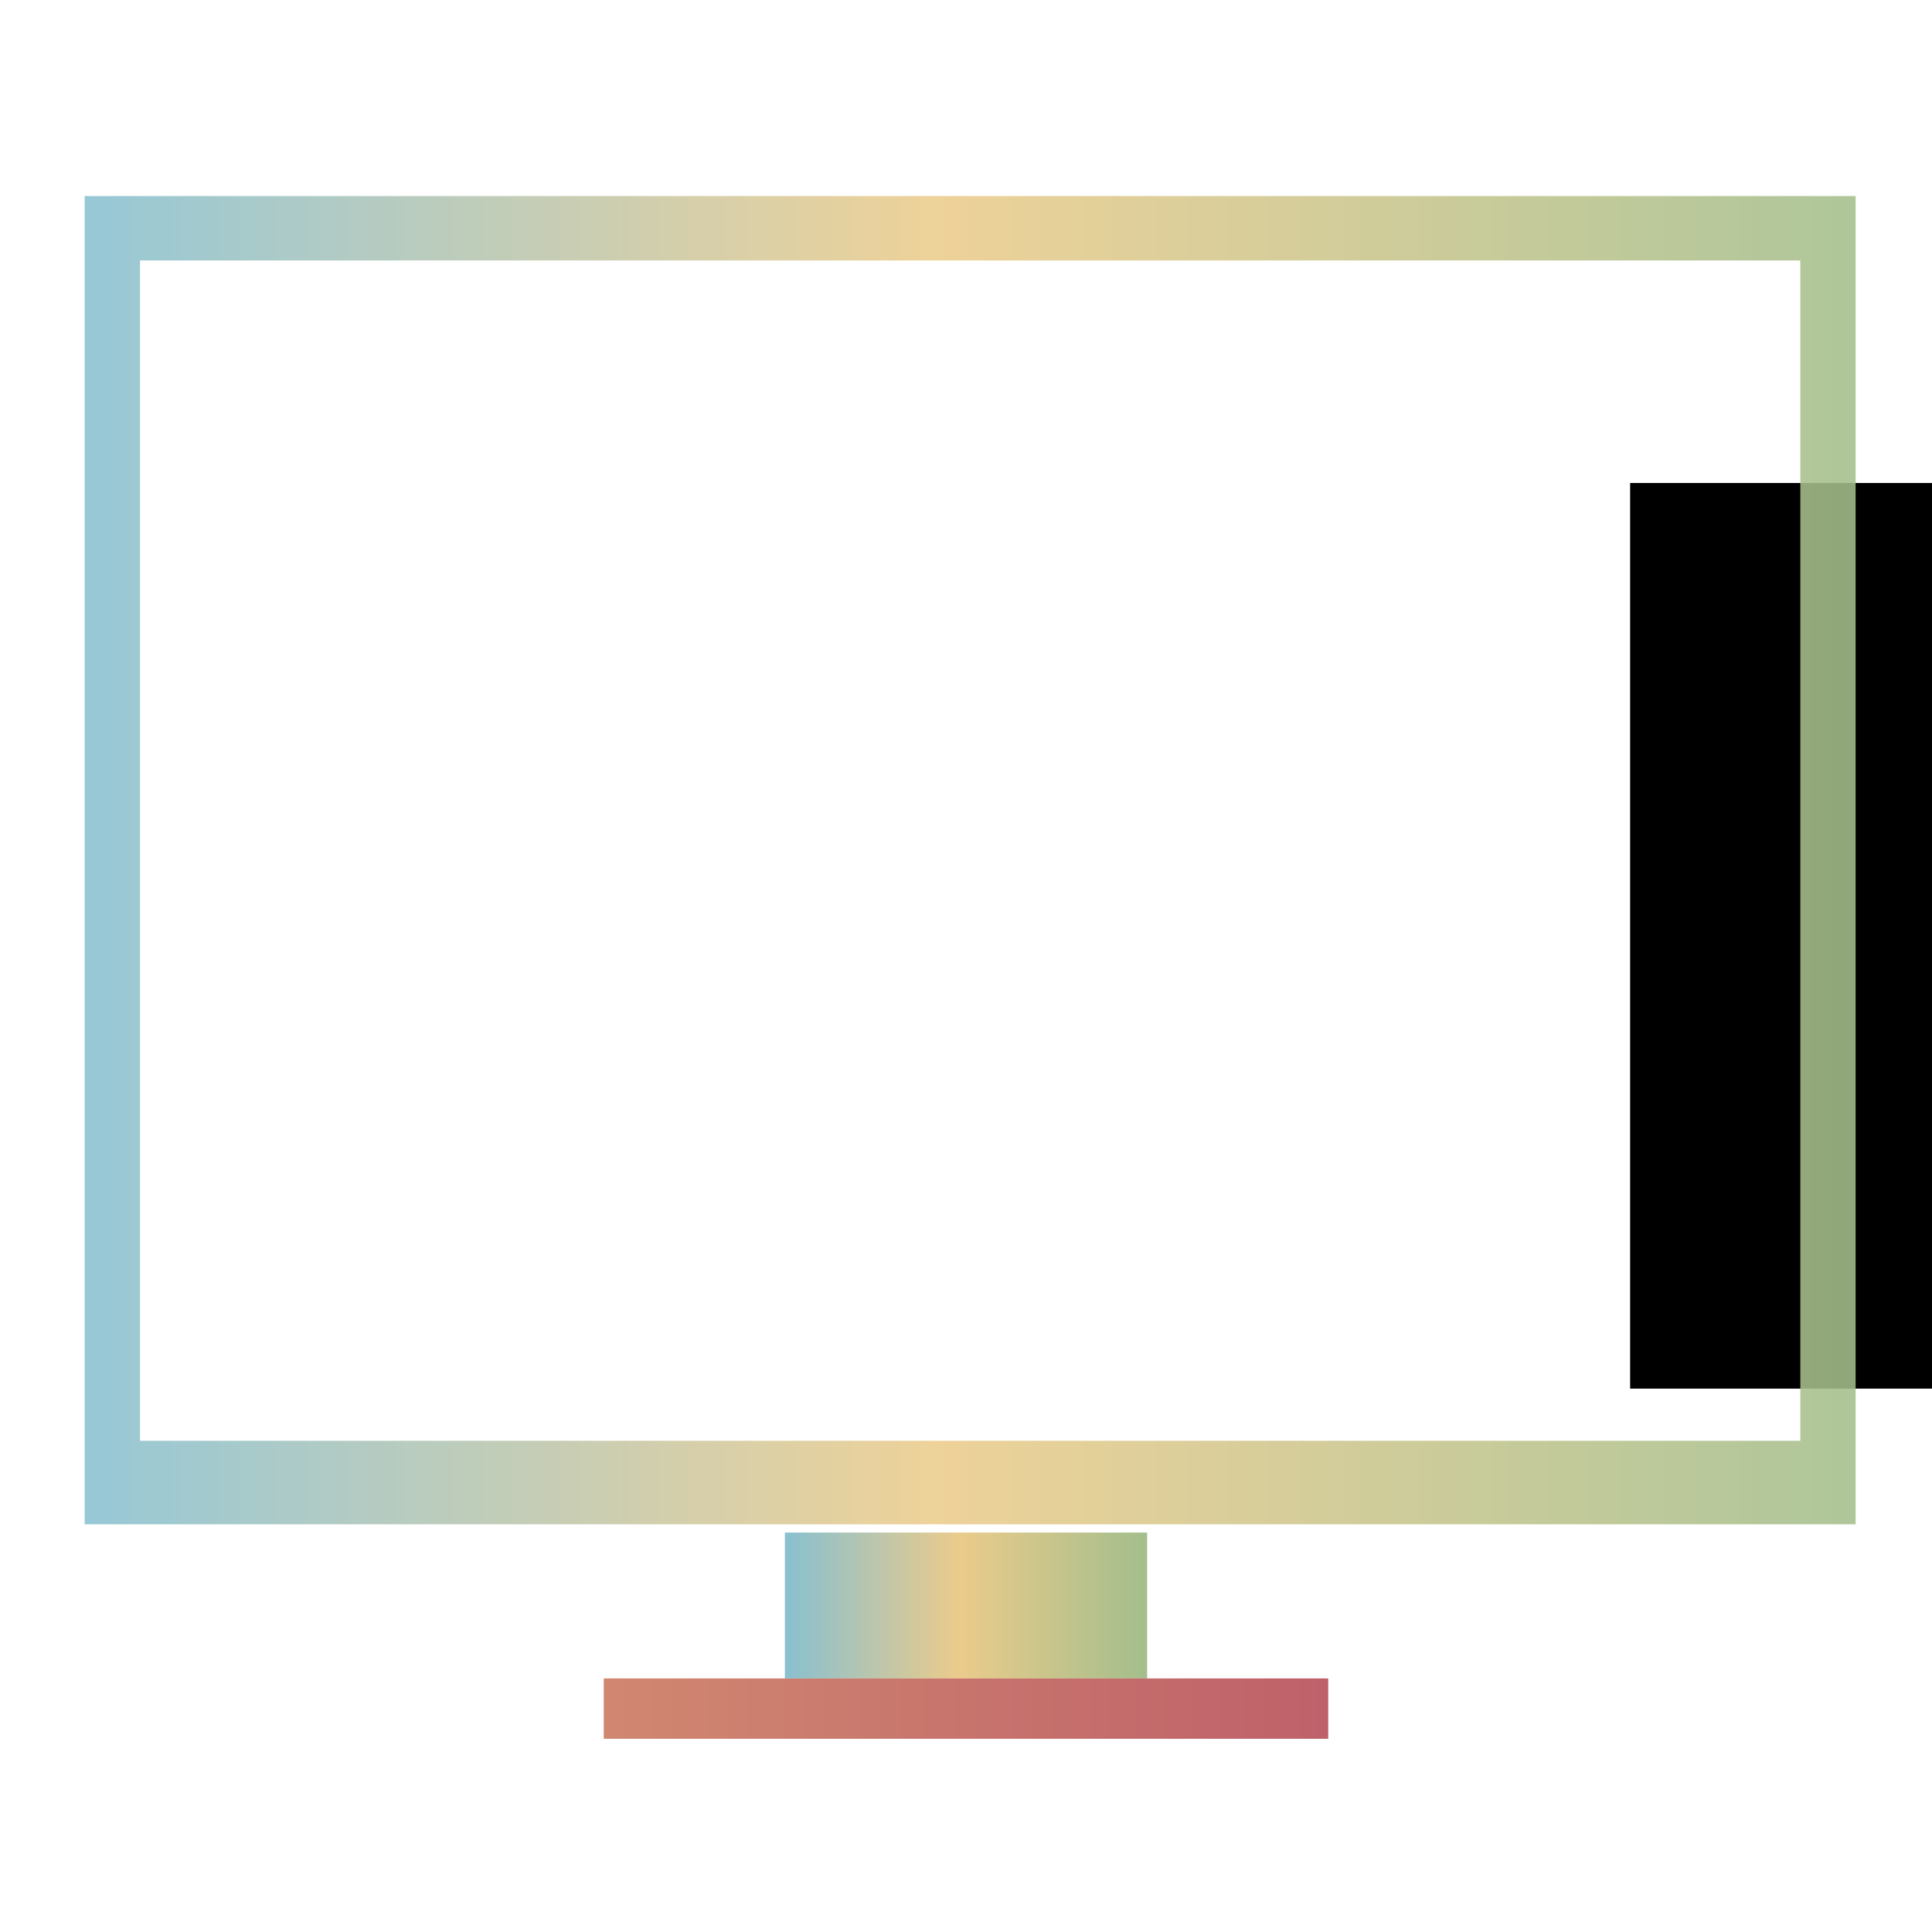 <?xml version="1.0" encoding="UTF-8" standalone="no"?>
<svg
   xmlns:dc="http://purl.org/dc/elements/1.1/"
   xmlns:cc="http://creativecommons.org/ns#"
   xmlns:rdf="http://www.w3.org/1999/02/22-rdf-syntax-ns#"
   xmlns:svg="http://www.w3.org/2000/svg"
   xmlns="http://www.w3.org/2000/svg"
   xmlns:xlink="http://www.w3.org/1999/xlink"
   xmlns:sodipodi="http://sodipodi.sourceforge.net/DTD/sodipodi-0.dtd"
   xmlns:inkscape="http://www.inkscape.org/namespaces/inkscape"
   width="32"
   height="32"
   id="svg3869"
   version="1.1"
   inkscape:version="1.0 (4035a4fb49, 2020-05-01)"
   sodipodi:docname="computer.svg"
   viewBox="0 0 32 32">
  <defs
     id="defs3871">
    <linearGradient
       inkscape:collect="always"
       id="linearGradient872">
      <stop
         style="stop-color:#88c0d0;stop-opacity:1"
         offset="0"
         id="stop868" />
      <stop
         id="stop874"
         offset="0.479"
         style="stop-color:#ebcb8b;stop-opacity:1" />
      <stop
         style="stop-color:#a3be8c;stop-opacity:1"
         offset="1"
         id="stop870" />
    </linearGradient>
    <linearGradient
       id="linearGradient873"
       inkscape:collect="always">
      <stop
         id="stop869"
         offset="0"
         style="stop-color:#d08770;stop-opacity:1" />
      <stop
         id="stop871"
         offset="1"
         style="stop-color:#bf616a;stop-opacity:1" />
    </linearGradient>
    <linearGradient
       gradientTransform="matrix(1,0,0,0.725,-63.572,163.743)"
       gradientUnits="userSpaceOnUse"
       y2="542.798"
       x2="403.571"
       y1="542.798"
       x1="397.572"
       id="linearGradient4346"
       xlink:href="#linearGradient872"
       inkscape:collect="always" />
    <style
       type="text/css"
       id="current-color-scheme" />
    <style
       id="current-color-scheme-0"
       type="text/css" />
    <linearGradient
       gradientUnits="userSpaceOnUse"
       y2="557.662"
       x2="343"
       y1="557.662"
       x1="331"
       id="linearGradient877"
       xlink:href="#linearGradient873"
       inkscape:collect="always" />
    <linearGradient
       gradientUnits="userSpaceOnUse"
       y2="547.362"
       x2="390"
       y1="547.362"
       x1="364"
       id="linearGradient885"
       xlink:href="#linearGradient872"
       inkscape:collect="always" />
    <linearGradient
       gradientUnits="userSpaceOnUse"
       y2="557.362"
       x2="393"
       y1="557.362"
       x1="361"
       id="linearGradient893"
       xlink:href="#linearGradient873"
       inkscape:collect="always" />
    <linearGradient
       gradientUnits="userSpaceOnUse"
       y2="558.362"
       x2="393"
       y1="558.362"
       x1="361"
       id="linearGradient901"
       xlink:href="#linearGradient872"
       inkscape:collect="always" />
    <linearGradient
       y2="543.609"
       x2="351.735"
       y1="543.609"
       x1="322.402"
       gradientUnits="userSpaceOnUse"
       id="linearGradient868"
       xlink:href="#linearGradient872"
       inkscape:collect="always" />
  </defs>
  <sodipodi:namedview
     id="base"
     pagecolor="#ffffff"
     bordercolor="#000000"
     borderopacity="1"
     inkscape:pageopacity="0.0"
     inkscape:pageshadow="2"
     inkscape:zoom="11.40625"
     inkscape:cx="27.732354"
     inkscape:cy="21.917888"
     inkscape:document-units="px"
     inkscape:current-layer="layer1"
     showgrid="false"
     fit-margin-top="0"
     fit-margin-left="0"
     fit-margin-right="0"
     fit-margin-bottom="0"
     inkscape:window-width="1920"
     inkscape:window-height="1015"
     inkscape:window-x="0"
     inkscape:window-y="0"
     inkscape:window-maximized="1"
     inkscape:showpageshadow="false"
     showguides="false"
     inkscape:document-rotation="0">
    <inkscape:grid
       type="xygrid"
       id="grid4132"
       originx="5"
       originy="5" />
    <sodipodi:guide
       position="0,32"
       orientation="32,0"
       id="guide4171"
       inkscape:locked="false" />
    <sodipodi:guide
       position="0,2.6343748e-06"
       orientation="0,32"
       id="guide4173"
       inkscape:locked="false" />
    <sodipodi:guide
       position="32,2.6343748e-06"
       orientation="-32,0"
       id="guide4175"
       inkscape:locked="false" />
    <sodipodi:guide
       position="32,32"
       orientation="0,-32"
       id="guide4177"
       inkscape:locked="false" />
    <sodipodi:guide
       position="1,31"
       orientation="30,0"
       id="guide4181"
       inkscape:locked="false" />
    <sodipodi:guide
       position="1,1"
       orientation="0,30"
       id="guide4183"
       inkscape:locked="false" />
    <sodipodi:guide
       position="31,1"
       orientation="-30,0"
       id="guide4185"
       inkscape:locked="false" />
    <sodipodi:guide
       position="31,31"
       orientation="0,-30"
       id="guide4187"
       inkscape:locked="false" />
  </sodipodi:namedview>
  <g
     inkscape:label="Capa 1"
     inkscape:groupmode="layer"
     id="layer1"
     transform="translate(-321,-529.362)">
    <flowRoot
       xml:space="preserve"
       id="flowRoot4170"
       style="font-style:normal;font-variant:normal;font-weight:normal;font-stretch:normal;line-height:0.01%;font-family:sans-serif;-inkscape-font-specification:'sans-serif, Normal';text-align:start;letter-spacing:0px;word-spacing:0px;writing-mode:lr-tb;text-anchor:start;fill:#000000;fill-opacity:1;stroke:none"
       transform="translate(326,534.362)"><flowRegion
         id="flowRegion4172"><rect
           id="rect4174"
           width="27"
           height="15"
           x="22"
           y="3" /></flowRegion><flowPara
         id="flowPara4176"
         style="font-size:10px;line-height:1.25">Plasm</flowPara></flowRoot>
    <g
       id="computer">
      <rect
         y="554.746"
         x="334"
         height="2.416"
         width="6"
         id="rect4321"
         style="fill:url(#linearGradient4346);fill-opacity:1.0;stroke:none;stroke-width:0.695" />
      <path
         id="rect4319"
         d="m 322.402,532.609 v 22 h 29.333 v -22 z m 0.917,1.067 h 27.5 v 19.55 h -27.5 z"
         style="opacity:0.88;fill:url(#linearGradient868);fill-opacity:1;stroke:none;stroke-width:0.917"
         inkscape:connector-curvature="0"
         class="ColorScheme-Text"
         sodipodi:nodetypes="cccccccccc" />
      <rect
         y="557.162"
         x="331"
         height="1"
         width="12"
         id="rect4323"
         style="opacity:1;fill:url(#linearGradient877);fill-opacity:1;stroke:none" />
      <g
         transform="translate(-63.571,12.564)"
         id="g4518" />
      <rect
         y="529.362"
         x="321"
         height="32"
         width="32"
         id="rect4387"
         style="opacity:1;fill:none;fill-opacity:1;stroke:none" />
    </g>
    <g
       id="computer-laptop">
      <rect
         y="529.362"
         x="361"
         height="32"
         width="32"
         id="rect4415"
         style="opacity:1;fill:none;fill-opacity:1;stroke:none" />
      <rect
         y="555.362"
         x="364"
         height="2"
         width="26"
         id="rect4379"
         style="opacity:0.9;fill:#1a1a1a;fill-opacity:1;stroke:none"
         class="ColorScheme-Text" />
      <path
         sodipodi:nodetypes="ccsscccsscccc"
         inkscape:connector-curvature="0"
         id="path4356"
         d="m 364,556.362 -3,2 v 1 c 0,0.554 0.446,1 1,1 h 13.998 1 1 13.998 c 0.554,0 1.055,-0.449 1,-1 v -1 l -3,-2 h -12.998 z"
         style="fill:url(#linearGradient901);fill-opacity:1.0;fill-rule:evenodd;stroke:none;stroke-width:1px;stroke-linecap:butt;stroke-linejoin:miter;stroke-opacity:1" />
      <path
         sodipodi:nodetypes="cccccccccccccc"
         inkscape:connector-curvature="0"
         id="path4243"
         d="m 364,538.362 v 1 14 3 l 26,-1e-5 v -3 -14 -1 z m 1,1 h 24 v 14 h -24 z"
         style="opacity:0.9;fill:url(#linearGradient885);fill-opacity:1.0;stroke:none"
         class="ColorScheme-Text" />
      <path
         sodipodi:nodetypes="ccccc"
         inkscape:connector-curvature="0"
         id="path4369"
         d="m 364,556.362 -3,2 h 32 l -3,-2 z"
         style="opacity:0.9;fill:url(#linearGradient893);fill-opacity:1;fill-rule:evenodd;stroke:none"
         class="ColorScheme-Text" />
      <rect
         y="555.362"
         x="382.488"
         height="1"
         width="6"
         id="rect4383"
         style="color:#31363b;opacity:0.1;fill:#000000;fill-opacity:1;stroke:none"
         class="ColorScheme-Text" />
      <rect
         style="color:#31363b;opacity:0.1;fill:#000000;fill-opacity:1;stroke:none"
         id="rect4385"
         width="6"
         height="1"
         x="365"
         y="555.362"
         class="ColorScheme-Text" />
    </g>
  </g>
</svg>
